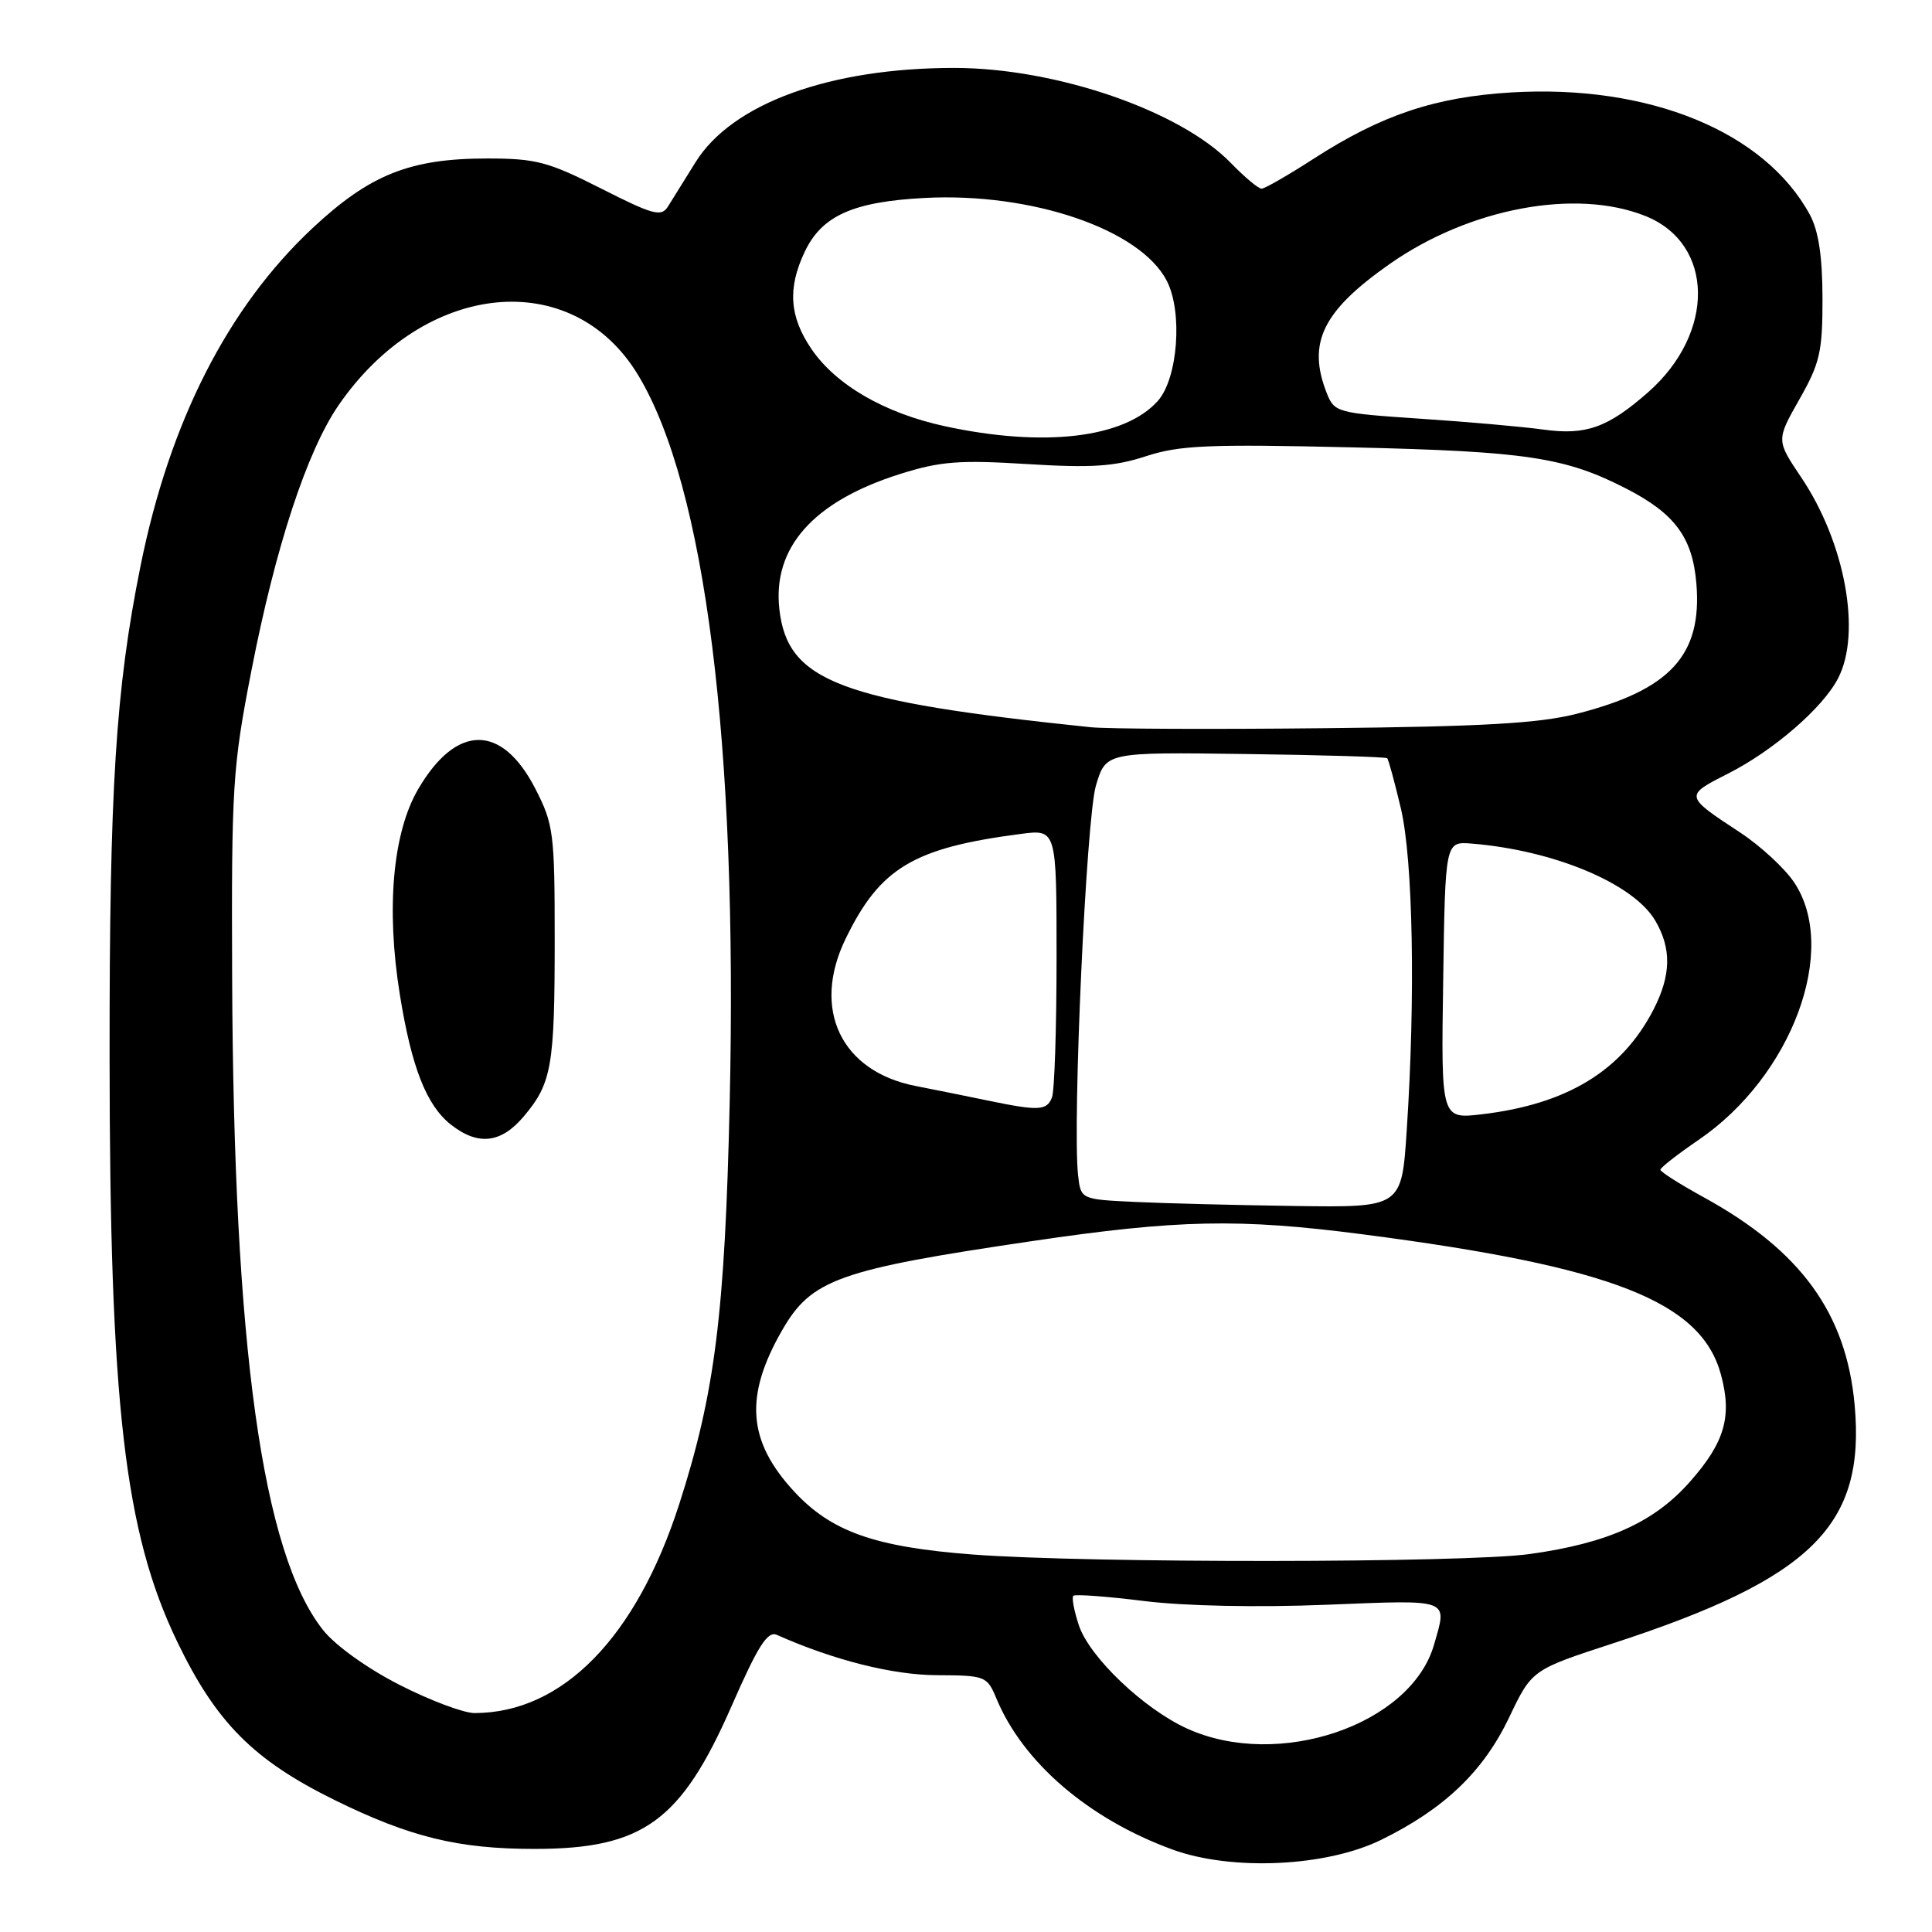 <?xml version="1.0" encoding="UTF-8" standalone="no"?>
<!DOCTYPE svg PUBLIC "-//W3C//DTD SVG 1.1//EN" "http://www.w3.org/Graphics/SVG/1.1/DTD/svg11.dtd" >
<svg xmlns="http://www.w3.org/2000/svg" xmlns:xlink="http://www.w3.org/1999/xlink" version="1.1" viewBox="0 0 256 256">
 <g >
 <path fill="currentColor"
d=" M 183.03 243.78 C 191.38 239.68 196.55 234.74 199.97 227.57 C 202.98 221.26 202.98 221.26 213.74 217.75 C 240.10 209.15 247.20 202.15 245.75 186.17 C 244.65 174.02 238.62 165.71 225.76 158.65 C 222.61 156.92 220.02 155.28 220.01 155.00 C 220.01 154.72 222.28 152.95 225.06 151.05 C 237.45 142.61 243.69 125.78 237.72 116.90 C 236.46 115.03 233.25 112.07 230.59 110.32 C 223.20 105.47 223.19 105.44 228.91 102.54 C 234.97 99.48 241.54 93.80 243.56 89.87 C 246.68 83.85 244.48 71.88 238.66 63.24 C 235.36 58.33 235.36 58.33 238.43 52.91 C 241.16 48.11 241.50 46.60 241.49 39.50 C 241.48 33.95 240.96 30.56 239.81 28.44 C 233.82 17.42 218.49 11.15 200.22 12.25 C 190.13 12.86 183.03 15.25 174.07 21.03 C 170.69 23.21 167.59 25.00 167.16 25.00 C 166.74 25.00 164.91 23.47 163.10 21.60 C 156.37 14.66 139.90 9.00 126.43 9.00 C 109.93 9.00 96.99 13.72 92.16 21.50 C 90.70 23.86 89.05 26.51 88.50 27.38 C 87.62 28.77 86.53 28.47 79.65 24.98 C 72.64 21.43 71.01 21.00 64.57 21.00 C 54.33 21.00 49.01 23.12 41.40 30.24 C 30.18 40.74 22.47 55.89 18.62 75.00 C 15.32 91.38 14.50 104.41 14.52 140.00 C 14.54 186.07 16.50 203.01 23.46 217.49 C 28.63 228.23 33.57 233.21 44.33 238.51 C 54.35 243.44 60.76 245.00 70.89 244.99 C 85.21 244.98 90.25 241.32 96.94 226.06 C 100.44 218.07 101.71 216.08 102.94 216.63 C 110.41 219.96 118.28 221.95 124.13 221.97 C 130.56 222.00 130.79 222.09 132.02 225.04 C 135.54 233.54 144.26 241.02 155.35 245.07 C 163.21 247.94 175.76 247.36 183.03 243.78 Z  M 157.31 229.05 C 151.55 226.44 144.34 219.56 142.95 215.35 C 142.32 213.44 141.99 211.68 142.22 211.45 C 142.45 211.22 146.66 211.53 151.57 212.14 C 156.92 212.81 166.62 213.01 175.75 212.64 C 192.38 211.98 191.79 211.76 190.02 217.92 C 186.97 228.56 169.39 234.54 157.31 229.05 Z  M 52.93 223.25 C 48.64 221.06 44.42 218.03 42.79 215.97 C 34.75 205.78 30.95 178.51 30.76 129.50 C 30.66 104.14 30.82 101.67 33.31 88.88 C 36.50 72.49 40.67 59.79 44.86 53.70 C 56.22 37.20 75.83 35.23 84.56 49.71 C 93.46 64.46 97.76 98.57 96.69 146.00 C 96.06 174.05 94.74 184.56 90.02 199.25 C 84.32 216.98 74.55 226.97 62.89 226.99 C 61.45 227.00 56.97 225.31 52.93 223.25 Z  M 69.41 147.92 C 73.11 143.53 73.50 141.28 73.50 124.50 C 73.50 110.35 73.35 109.22 70.93 104.50 C 66.50 95.88 60.48 95.90 55.42 104.55 C 52.04 110.31 51.14 120.37 52.98 131.78 C 54.53 141.43 56.51 146.47 59.75 149.02 C 63.35 151.85 66.40 151.50 69.41 147.92 Z  M 128.87 205.98 C 115.89 204.99 110.13 202.95 105.19 197.59 C 99.05 190.93 98.62 184.98 103.64 176.26 C 107.51 169.52 111.12 168.23 136.70 164.46 C 156.11 161.59 164.17 161.43 180.54 163.55 C 213.65 167.84 225.43 172.46 228.04 182.16 C 229.53 187.67 228.54 191.11 223.97 196.29 C 219.22 201.70 213.07 204.48 202.68 205.92 C 194.09 207.11 144.24 207.15 128.87 205.98 Z  M 150.35 159.26 C 143.21 158.92 143.21 158.92 142.85 155.71 C 142.09 148.75 143.93 108.36 145.22 104.08 C 146.54 99.66 146.54 99.66 165.01 99.91 C 175.17 100.04 183.63 100.30 183.81 100.47 C 183.99 100.65 184.80 103.65 185.63 107.15 C 187.23 113.99 187.57 132.11 186.40 149.75 C 185.73 160.00 185.73 160.00 171.61 159.80 C 163.85 159.69 154.28 159.45 150.35 159.26 Z  M 191.23 129.89 C 191.50 111.50 191.50 111.50 195.00 111.78 C 205.90 112.66 216.43 117.07 219.32 121.97 C 221.51 125.68 221.44 129.22 219.09 133.79 C 214.91 141.89 207.64 146.32 196.33 147.65 C 190.95 148.28 190.95 148.28 191.23 129.89 Z  M 131.00 145.85 C 128.53 145.33 124.17 144.46 121.33 143.90 C 111.45 141.97 107.52 133.75 112.03 124.43 C 116.60 115.00 121.02 112.35 135.25 110.50 C 140.00 109.88 140.00 109.88 140.00 126.86 C 140.00 136.20 139.73 144.55 139.39 145.42 C 138.72 147.17 137.61 147.22 131.00 145.85 Z  M 144.50 96.36 C 111.26 92.91 104.35 90.29 103.27 80.73 C 102.35 72.54 107.78 66.44 119.22 62.82 C 124.57 61.13 127.08 60.93 136.09 61.49 C 144.64 62.02 147.67 61.82 151.85 60.45 C 156.30 59.00 160.12 58.83 179.26 59.28 C 202.25 59.81 207.41 60.59 215.50 64.75 C 221.94 68.06 224.27 71.22 224.78 77.33 C 225.56 86.81 221.33 91.42 208.93 94.58 C 203.93 95.85 196.49 96.28 175.50 96.49 C 160.65 96.65 146.70 96.59 144.50 96.36 Z  M 125.17 56.47 C 117.20 54.74 110.75 51.00 107.51 46.23 C 104.60 41.94 104.34 38.19 106.63 33.36 C 108.90 28.58 113.03 26.73 122.50 26.23 C 136.71 25.48 151.08 30.39 154.60 37.20 C 156.74 41.33 156.08 50.13 153.42 53.12 C 149.02 58.06 138.33 59.32 125.17 56.47 Z  M 204.50 56.92 C 201.75 56.54 194.40 55.89 188.17 55.48 C 177.19 54.74 176.81 54.64 175.81 52.11 C 173.18 45.45 175.23 41.23 184.14 34.98 C 194.69 27.58 208.79 24.93 218.02 28.62 C 227.16 32.28 227.34 44.10 218.38 51.98 C 213.02 56.68 210.15 57.70 204.50 56.92 Z "/>
</g>
</svg>